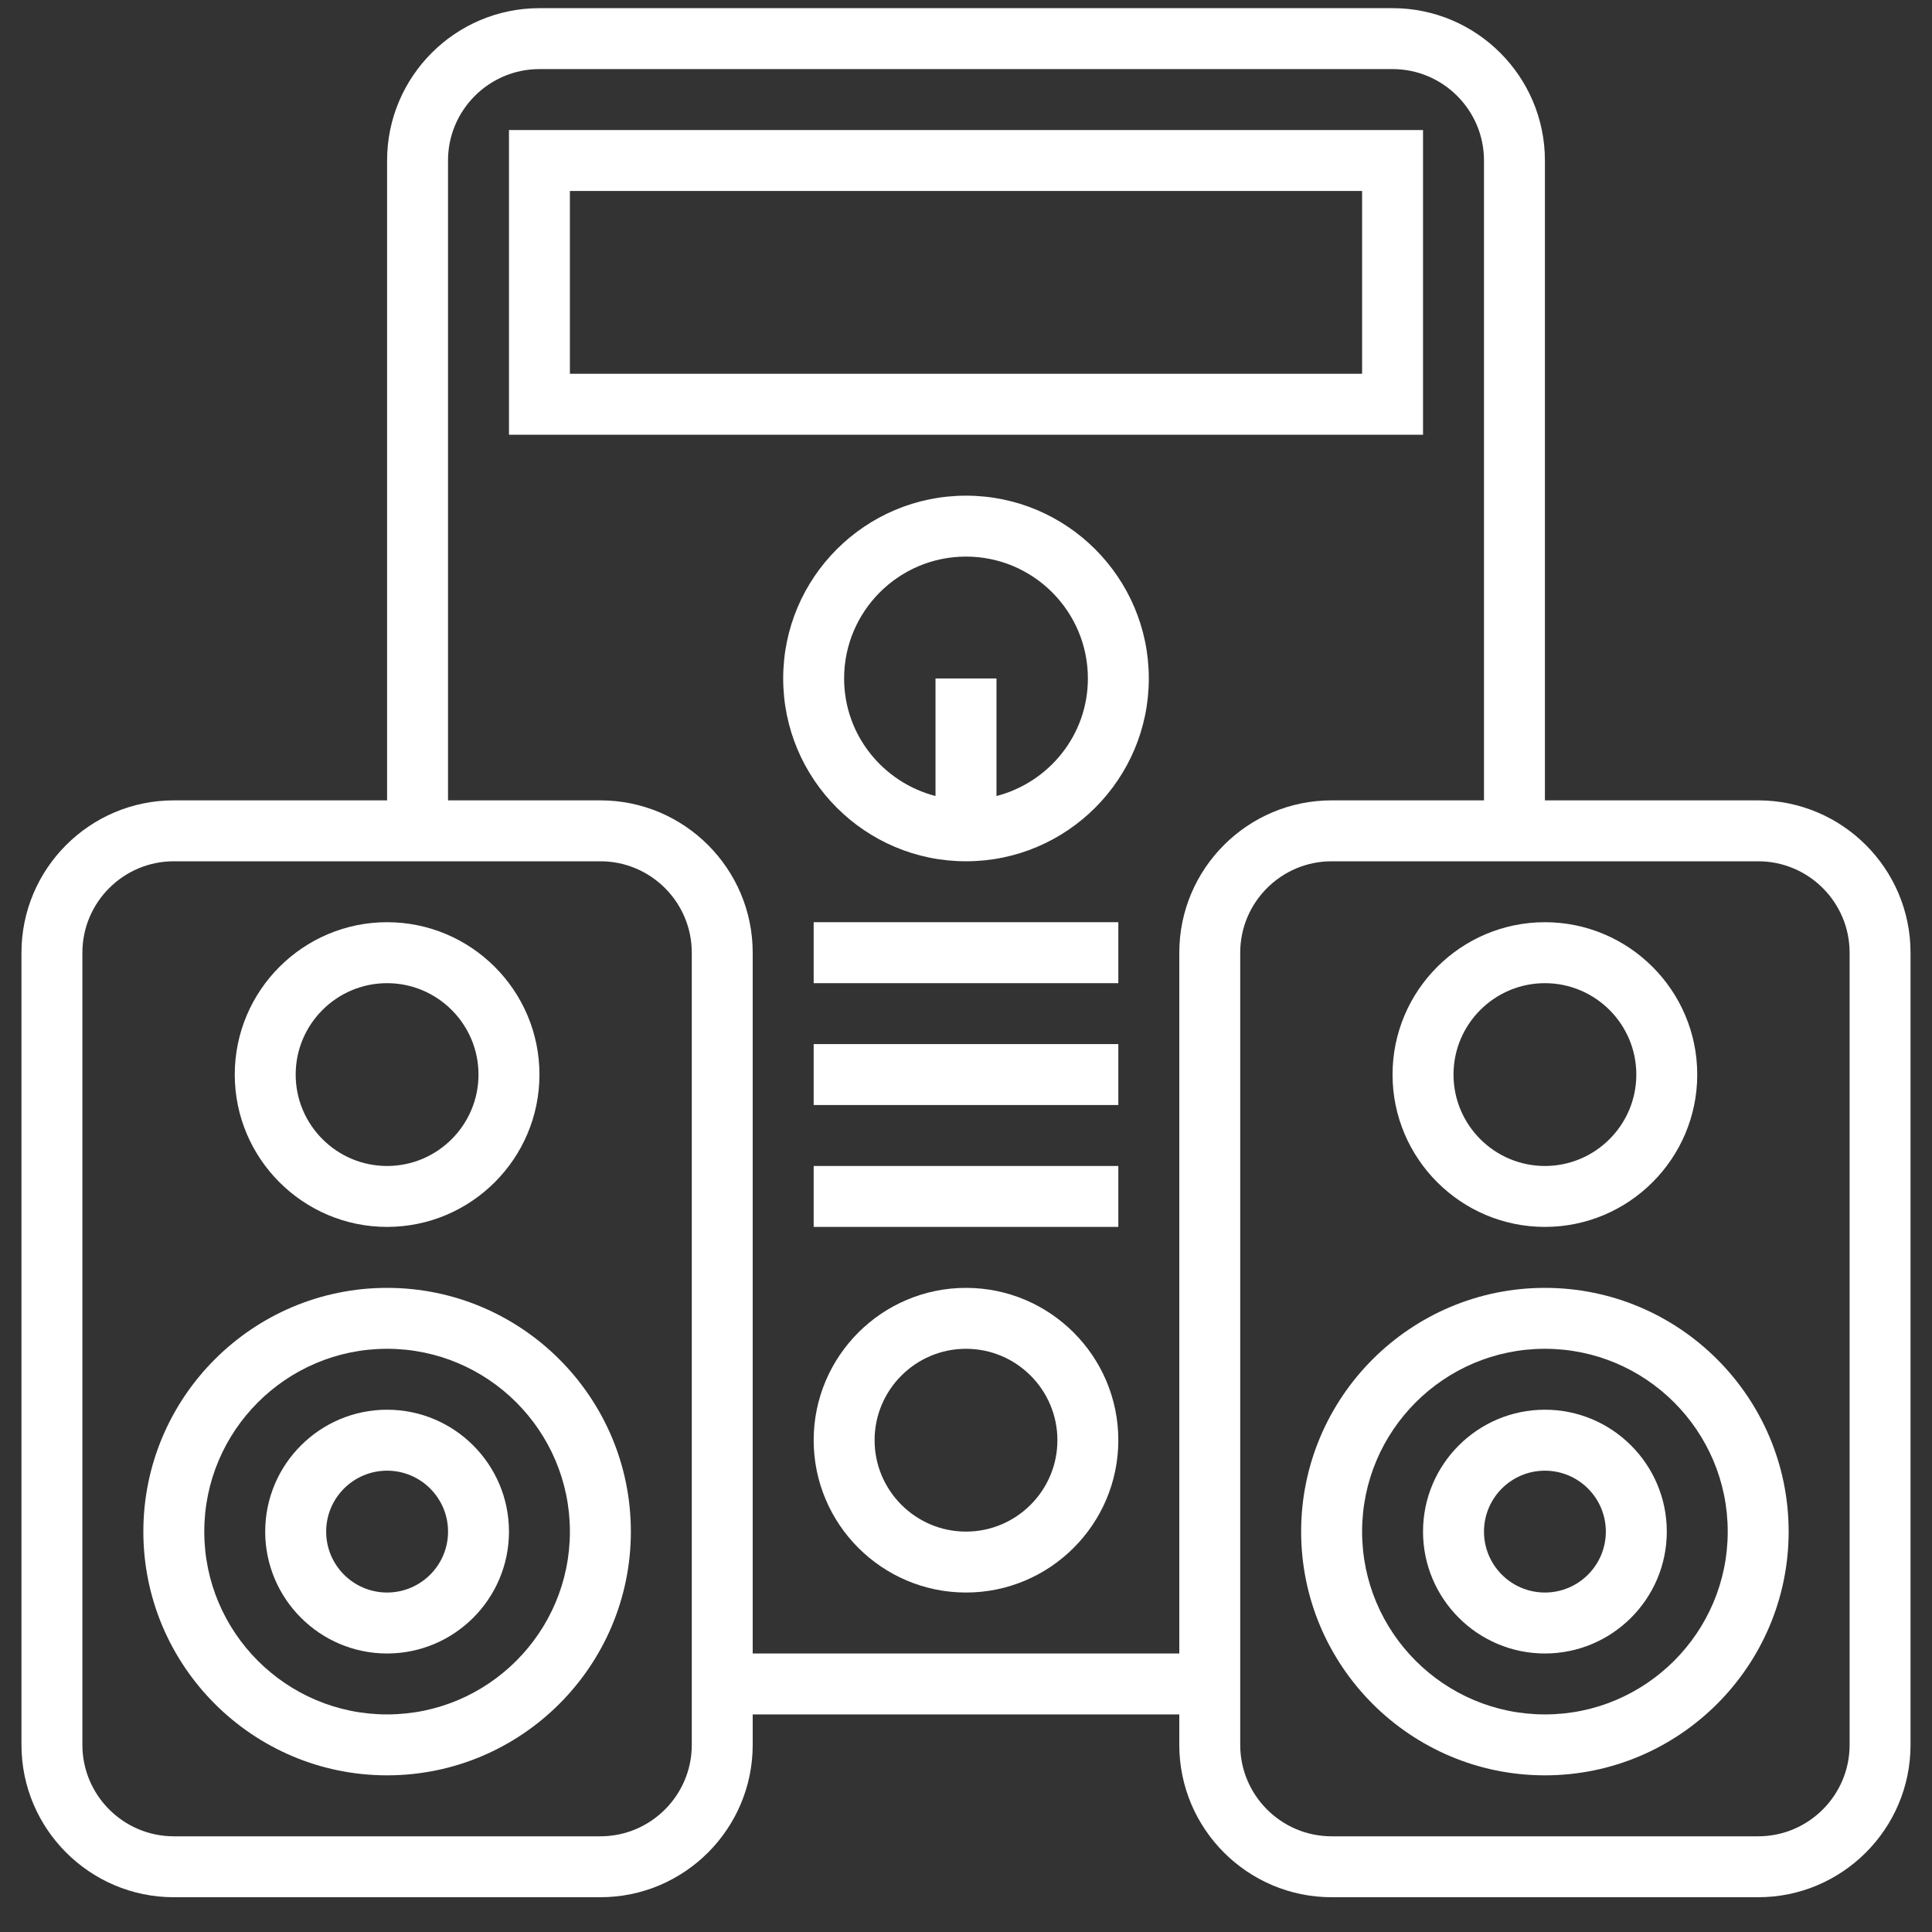 <svg width="45" height="45" viewBox="0 0 45 45" fill="none" xmlns="http://www.w3.org/2000/svg">
<rect x="0" y="0" width="45" height="45" fill="#333333" stroke="none"/>
<path d="M40.952 18.642H35.984V3.738C35.984 1.782 34.392 0.19 32.435 0.19H12.565C10.608 0.19 9.016 1.782 9.016 3.738V18.642H4.048C2.092 18.642 0.5 20.233 0.5 22.19V40.642C0.5 42.598 2.092 44.19 4.048 44.19H13.984C15.94 44.19 17.532 42.598 17.532 40.642V39.932H27.468V40.642C27.468 42.598 29.06 44.19 31.016 44.19H40.952C42.908 44.19 44.5 42.598 44.5 40.642V22.19C44.5 20.233 42.908 18.642 40.952 18.642ZM16.113 40.642C16.113 41.815 15.158 42.771 13.984 42.771H4.048C2.875 42.771 1.919 41.815 1.919 40.642V22.19C1.919 21.016 2.875 20.061 4.048 20.061H13.984C15.158 20.061 16.113 21.016 16.113 22.19V40.642ZM27.468 22.19V38.513H17.532V22.19C17.532 20.233 15.94 18.642 13.984 18.642H10.435V3.738C10.435 2.565 11.391 1.609 12.565 1.609H32.435C33.609 1.609 34.565 2.565 34.565 3.738V18.642H31.016C29.06 18.642 27.468 20.233 27.468 22.19ZM43.081 40.642C43.081 41.815 42.125 42.771 40.952 42.771H31.016C29.843 42.771 28.887 41.815 28.887 40.642V22.19C28.887 21.016 29.843 20.061 31.016 20.061H40.952C42.125 20.061 43.081 21.016 43.081 22.19V40.642Z" fill="white"/>
<path d="M9.016 29.997C5.886 29.997 3.339 32.543 3.339 35.674C3.339 38.804 5.886 41.351 9.016 41.351C12.146 41.351 14.694 38.804 14.694 35.674C14.694 32.543 12.146 29.997 9.016 29.997ZM9.016 39.932C6.668 39.932 4.758 38.022 4.758 35.674C4.758 33.325 6.668 31.416 9.016 31.416C11.364 31.416 13.274 33.325 13.274 35.674C13.274 38.022 11.364 39.932 9.016 39.932Z" fill="white"/>
<path d="M9.016 32.835C7.451 32.835 6.177 34.108 6.177 35.674C6.177 37.239 7.451 38.513 9.016 38.513C10.582 38.513 11.855 37.239 11.855 35.674C11.855 34.108 10.582 32.835 9.016 32.835ZM9.016 37.093C8.233 37.093 7.597 36.457 7.597 35.674C7.597 34.891 8.233 34.255 9.016 34.255C9.799 34.255 10.436 34.891 10.436 35.674C10.436 36.457 9.799 37.093 9.016 37.093Z" fill="white"/>
<path d="M9.016 28.577C10.973 28.577 12.565 26.985 12.565 25.029C12.565 23.072 10.973 21.48 9.016 21.48C7.06 21.48 5.468 23.072 5.468 25.029C5.468 26.985 7.06 28.577 9.016 28.577ZM9.016 22.9C10.19 22.9 11.145 23.855 11.145 25.029C11.145 26.202 10.19 27.158 9.016 27.158C7.842 27.158 6.887 26.202 6.887 25.029C6.887 23.855 7.842 22.9 9.016 22.9Z" fill="white"/>
<path d="M35.984 29.997C32.853 29.997 30.306 32.543 30.306 35.674C30.306 38.804 32.853 41.351 35.984 41.351C39.114 41.351 41.661 38.804 41.661 35.674C41.661 32.543 39.114 29.997 35.984 29.997ZM35.984 39.932C33.635 39.932 31.726 38.022 31.726 35.674C31.726 33.325 33.635 31.416 35.984 31.416C38.332 31.416 40.242 33.325 40.242 35.674C40.242 38.022 38.332 39.932 35.984 39.932Z" fill="white"/>
<path d="M35.984 32.835C34.418 32.835 33.145 34.108 33.145 35.674C33.145 37.239 34.418 38.513 35.984 38.513C37.55 38.513 38.823 37.239 38.823 35.674C38.823 34.108 37.55 32.835 35.984 32.835ZM35.984 37.093C35.201 37.093 34.565 36.457 34.565 35.674C34.565 34.891 35.201 34.255 35.984 34.255C36.767 34.255 37.403 34.891 37.403 35.674C37.403 36.457 36.767 37.093 35.984 37.093Z" fill="white"/>
<path d="M35.984 28.577C37.94 28.577 39.532 26.985 39.532 25.029C39.532 23.072 37.94 21.48 35.984 21.48C34.028 21.48 32.435 23.072 32.435 25.029C32.435 26.985 34.028 28.577 35.984 28.577ZM35.984 22.9C37.158 22.9 38.113 23.855 38.113 25.029C38.113 26.202 37.158 27.158 35.984 27.158C34.81 27.158 33.855 26.202 33.855 25.029C33.855 23.855 34.81 22.9 35.984 22.9Z" fill="white"/>
<path d="M33.145 3.029H11.855V10.126H33.145V3.029ZM31.726 8.706H13.274V4.448H31.726V8.706Z" fill="white"/>
<path d="M22.5 11.545C20.152 11.545 18.242 13.454 18.242 15.803C18.242 18.151 20.152 20.061 22.5 20.061C24.848 20.061 26.758 18.151 26.758 15.803C26.758 13.454 24.848 11.545 22.5 11.545ZM23.21 18.541V15.803H21.79V18.541C20.569 18.224 19.661 17.122 19.661 15.803C19.661 14.237 20.934 12.964 22.5 12.964C24.066 12.964 25.339 14.237 25.339 15.803C25.339 17.122 24.431 18.224 23.21 18.541Z" fill="white"/>
<path d="M18.952 21.48H26.048V22.9H18.952V21.48Z" fill="white"/>
<path d="M18.952 24.319H26.048V25.738H18.952V24.319Z" fill="white"/>
<path d="M22.5 29.997C20.544 29.997 18.952 31.588 18.952 33.545C18.952 35.501 20.544 37.093 22.5 37.093C24.456 37.093 26.048 35.501 26.048 33.545C26.048 31.588 24.456 29.997 22.5 29.997ZM22.5 35.674C21.326 35.674 20.371 34.718 20.371 33.545C20.371 32.371 21.326 31.416 22.5 31.416C23.674 31.416 24.629 32.371 24.629 33.545C24.629 34.718 23.674 35.674 22.5 35.674Z" fill="white"/>
<path d="M18.952 27.158H26.048V28.577H18.952V27.158Z" fill="white"/>
</svg>
